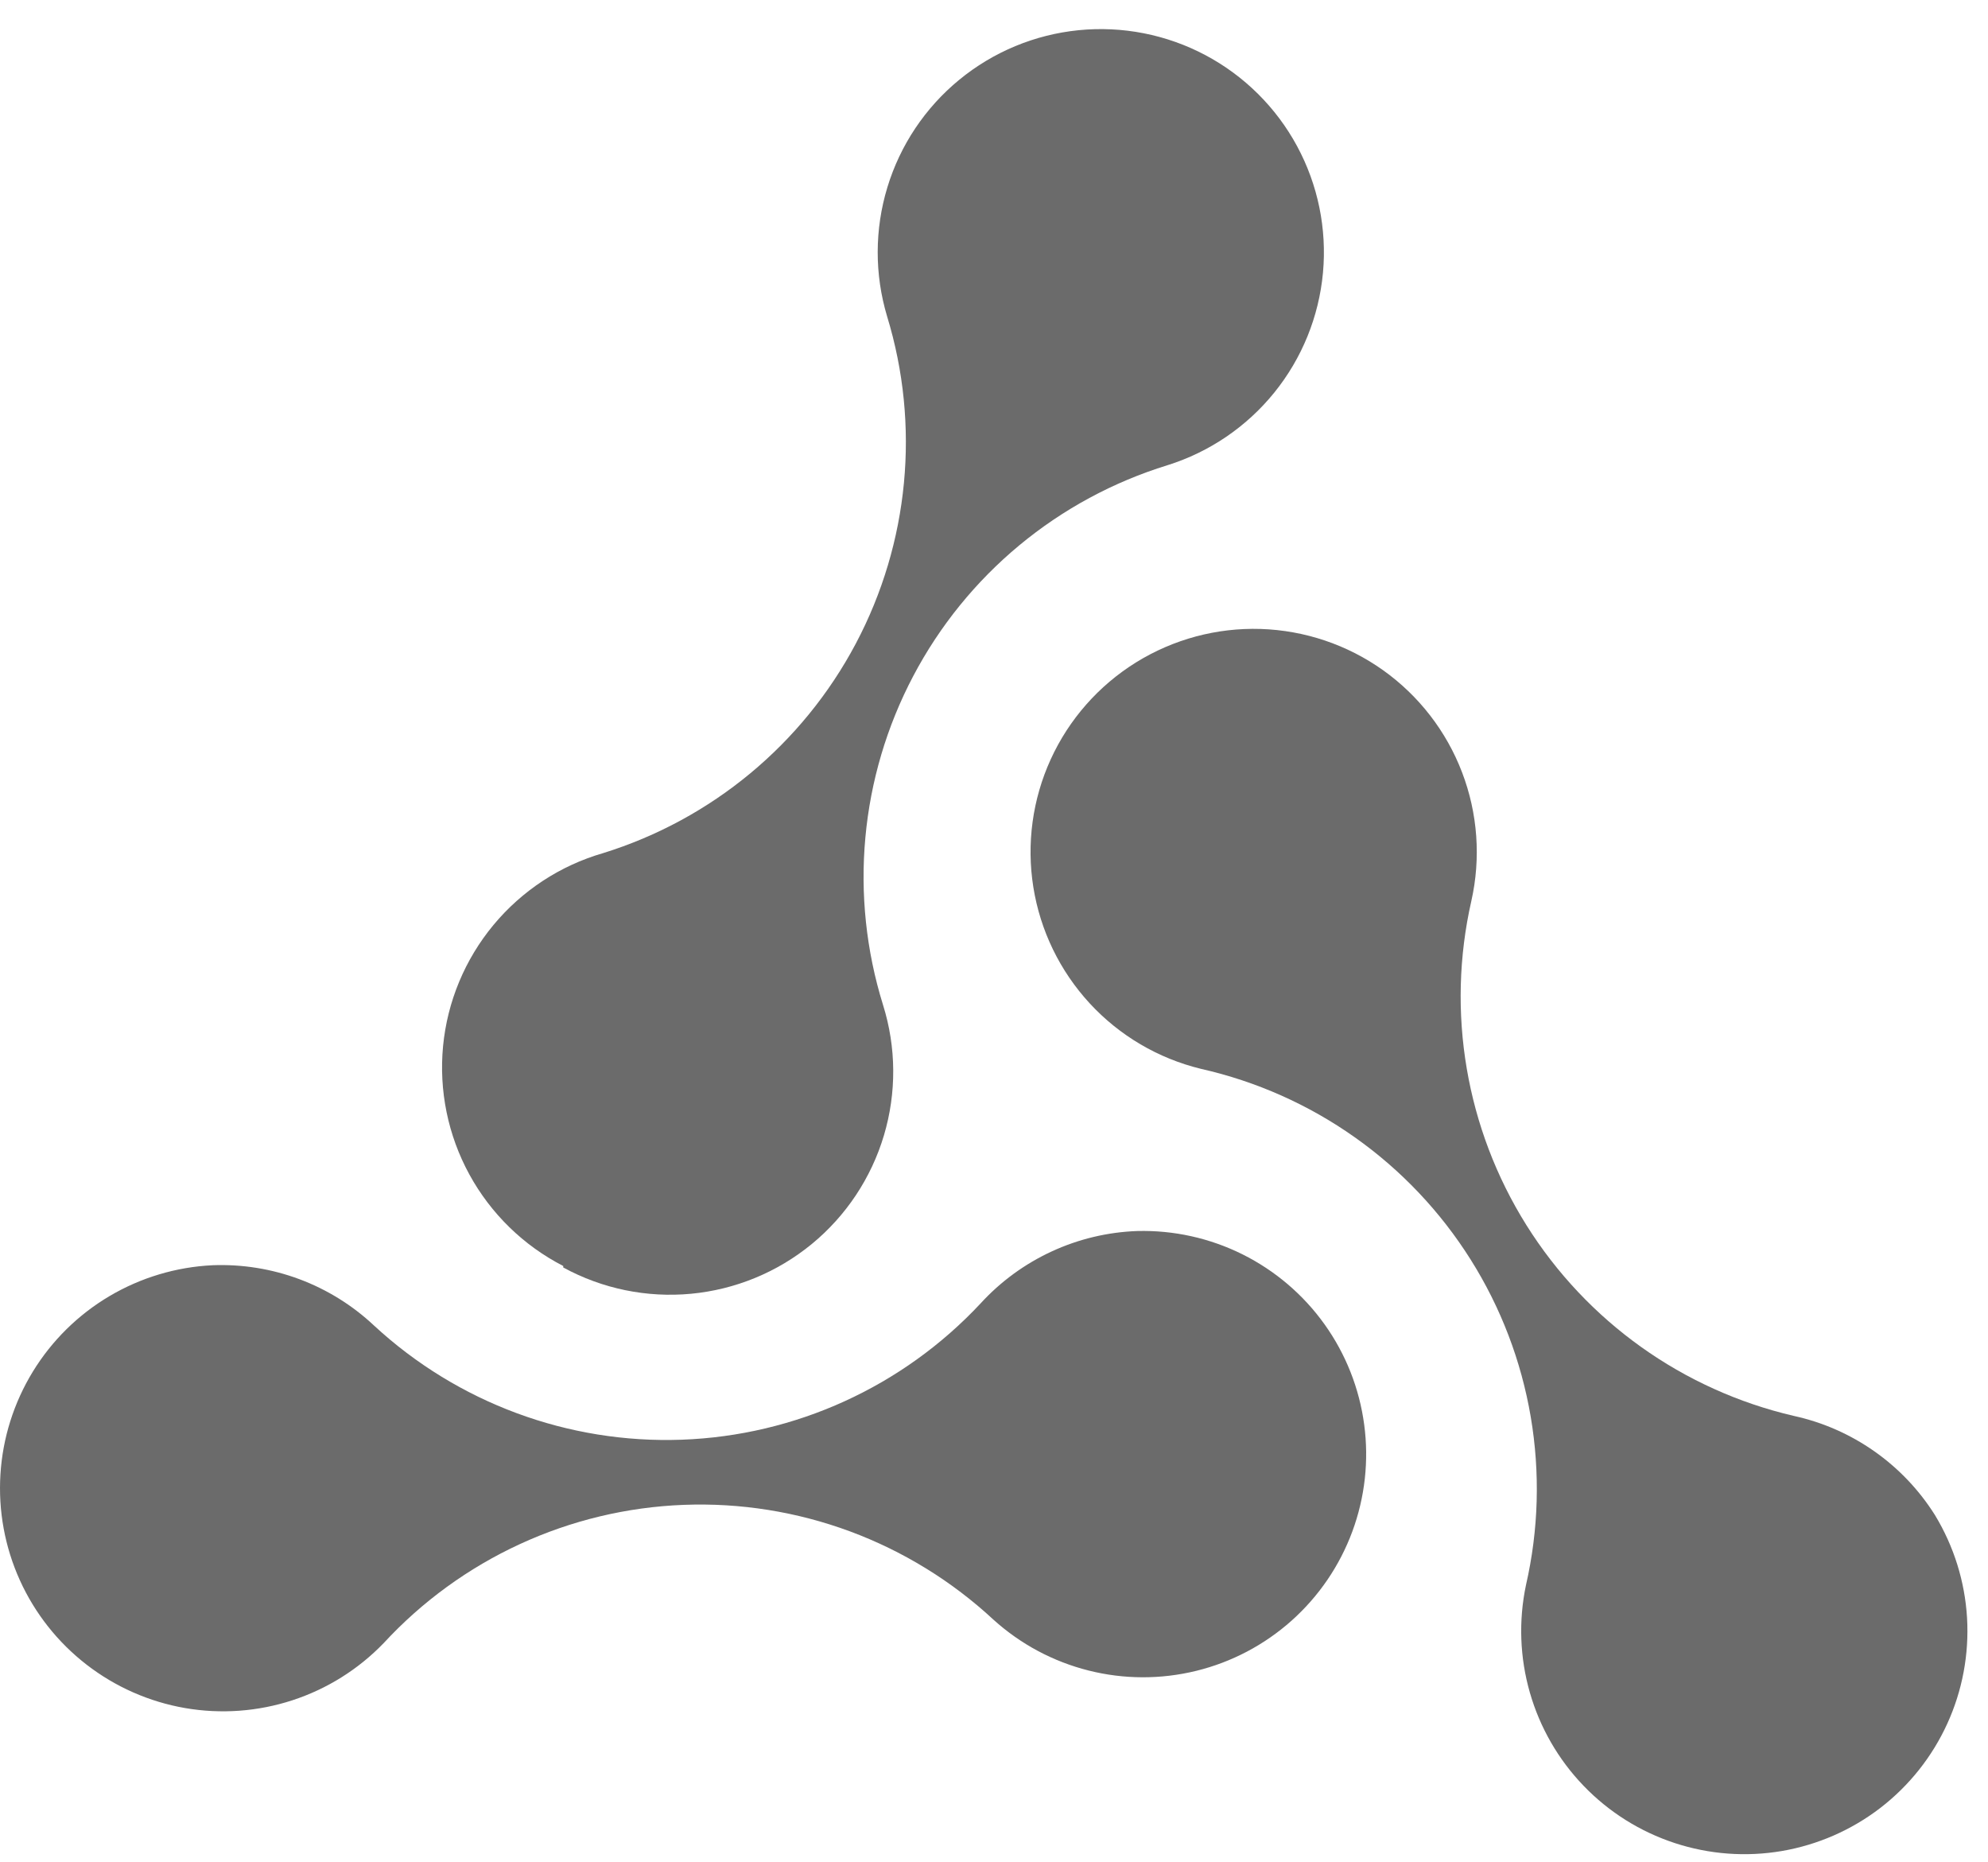 <svg width="63" height="59" viewBox="0 0 63 59" fill="none" xmlns="http://www.w3.org/2000/svg">
<path d="M61.321 48.005C60.821 47.209 60.167 46.521 59.398 45.981C58.63 45.441 57.761 45.059 56.843 44.859C53.33 44.042 50.284 41.868 48.37 38.812C46.456 35.756 45.829 32.067 46.626 28.55C46.933 27.191 46.831 25.771 46.333 24.47C45.836 23.168 44.965 22.043 43.83 21.234C42.695 20.426 41.346 19.972 39.953 19.927C38.561 19.883 37.186 20.252 36.002 20.986C34.818 21.721 33.877 22.789 33.298 24.056C32.719 25.323 32.527 26.733 32.747 28.11C32.967 29.485 33.589 30.766 34.534 31.79C35.479 32.814 36.705 33.535 38.059 33.864C39.811 34.26 41.467 34.996 42.934 36.033C44.4 37.069 45.647 38.385 46.604 39.905C47.561 41.424 48.208 43.118 48.509 44.888C48.81 46.658 48.759 48.47 48.358 50.221C48.121 51.349 48.163 52.518 48.482 53.627C48.8 54.735 49.384 55.748 50.184 56.579C50.984 57.41 51.974 58.032 53.07 58.392C54.165 58.752 55.332 58.839 56.468 58.645C57.605 58.45 58.677 57.981 59.591 57.278C60.504 56.574 61.232 55.658 61.71 54.609C62.189 53.56 62.403 52.41 62.336 51.259C62.268 50.108 61.919 48.991 61.321 48.005Z" fill="#1D1D1D" fill-opacity="0.65"/>
<path d="M17.849 40.157C19.086 40.832 20.496 41.122 21.899 40.99C23.302 40.858 24.633 40.31 25.723 39.416C26.812 38.522 27.609 37.323 28.012 35.972C28.414 34.622 28.405 33.182 27.983 31.838C27.45 30.123 27.259 28.32 27.424 26.532C27.588 24.744 28.104 23.006 28.942 21.417C29.779 19.829 30.922 18.421 32.304 17.275C33.687 16.129 35.282 15.268 36.998 14.739C38.329 14.322 39.507 13.521 40.384 12.436C41.261 11.351 41.797 10.031 41.925 8.642C42.053 7.254 41.768 5.858 41.105 4.631C40.442 3.404 39.43 2.4 38.198 1.746C36.966 1.093 35.568 0.818 34.18 0.957C32.792 1.096 31.477 1.642 30.398 2.528C29.32 3.413 28.528 4.597 28.122 5.931C27.715 7.265 27.712 8.69 28.113 10.026C29.166 13.474 28.81 17.2 27.123 20.387C25.435 23.574 22.554 25.962 19.11 27.03C17.75 27.424 16.541 28.218 15.637 29.307C14.733 30.397 14.177 31.733 14.041 33.142C13.906 34.551 14.196 35.969 14.875 37.211C15.554 38.453 16.59 39.463 17.849 40.11V40.157Z" fill="#1D1D1D" fill-opacity="0.65"/>
<path d="M36.044 39.002C35.104 39.035 34.18 39.255 33.326 39.65C32.472 40.045 31.705 40.606 31.071 41.3C28.61 43.933 25.206 45.484 21.605 45.614C18.003 45.744 14.496 44.443 11.851 41.995C11.168 41.354 10.364 40.855 9.486 40.527C8.608 40.2 7.674 40.05 6.737 40.086C5.585 40.141 4.463 40.477 3.47 41.064C2.476 41.652 1.642 42.474 1.04 43.458C0.438 44.442 0.085 45.559 0.014 46.71C-0.058 47.862 0.153 49.014 0.629 50.065C1.105 51.116 1.831 52.035 2.744 52.741C3.657 53.447 4.728 53.919 5.865 54.116C7.002 54.312 8.17 54.228 9.267 53.869C10.364 53.511 11.357 52.889 12.158 52.059C13.377 50.739 14.844 49.673 16.476 48.921C18.107 48.169 19.871 47.747 21.667 47.678C23.462 47.609 25.253 47.895 26.938 48.519C28.622 49.144 30.167 50.094 31.483 51.316C32.341 52.091 33.374 52.644 34.495 52.926C35.615 53.209 36.787 53.212 37.909 52.937C39.031 52.662 40.068 52.116 40.93 51.347C41.792 50.578 42.453 49.609 42.854 48.526C43.255 47.443 43.385 46.278 43.231 45.133C43.078 43.987 42.647 42.898 41.975 41.958C41.303 41.018 40.411 40.258 39.377 39.742C38.343 39.227 37.199 38.973 36.044 39.002Z" fill="#1D1D1D" fill-opacity="0.65"/>
</svg>
